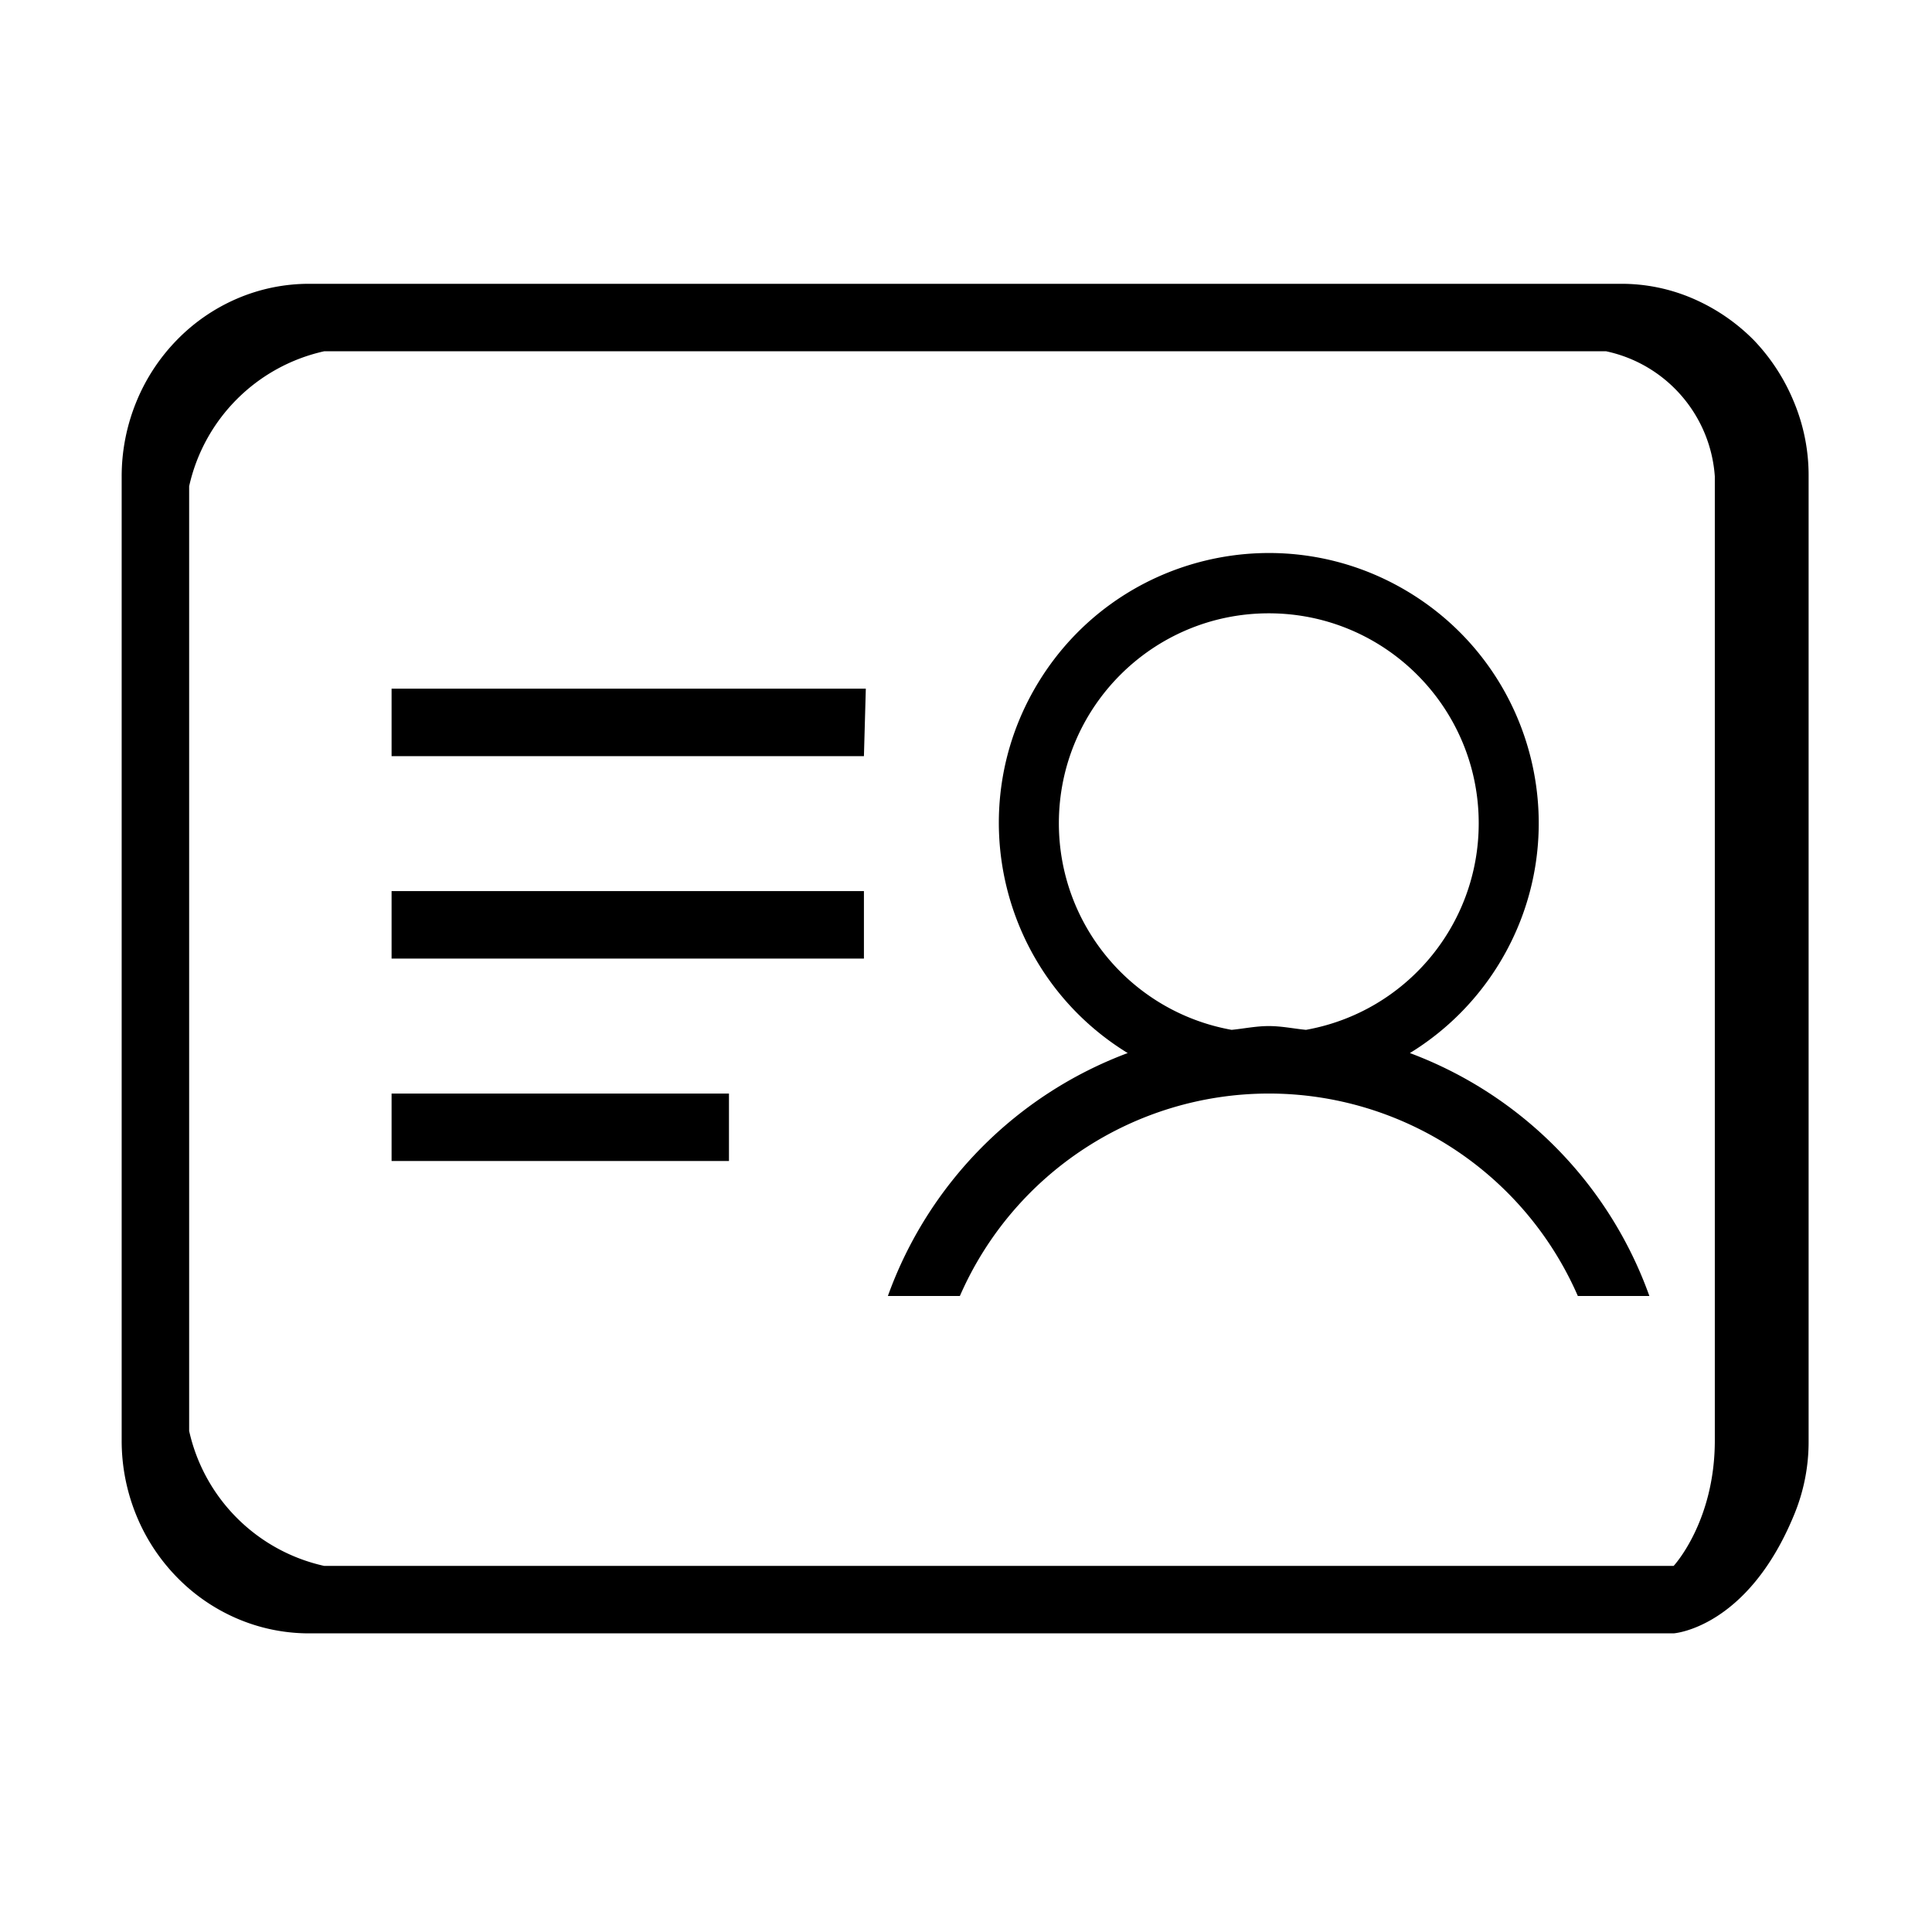 <?xml version="1.0" standalone="no"?><!DOCTYPE svg PUBLIC "-//W3C//DTD SVG 1.1//EN" "http://www.w3.org/Graphics/SVG/1.1/DTD/svg11.dtd"><svg t="1560224534522" class="icon" style="" viewBox="0 0 1024 1024" version="1.1" xmlns="http://www.w3.org/2000/svg" p-id="4703" xmlns:xlink="http://www.w3.org/1999/xlink" width="200" height="200"><defs><style type="text/css"></style></defs><path d="M950.732 803.308c-24.72 59.771-63.659 62.408-63.659 62.408H163.878a96.6 96.6 0 0 1-38.697-8.048 98.983 98.983 0 0 1-31.579-21.889 102.031 102.031 0 0 1-21.28-32.472 104.186 104.186 0 0 1-7.832-39.807V252.64a104.188 104.188 0 0 1 7.832-39.806 102.051 102.051 0 0 1 21.28-32.474 99.077 99.077 0 0 1 31.579-21.889 96.583 96.583 0 0 1 38.697-8.047h695.298a95.265 95.265 0 0 1 38.626 8.047 102.445 102.445 0 0 1 31.829 21.889 104.635 104.635 0 0 1 21.102 32.474 100.997 100.997 0 0 1 7.869 39.806v510.86a101.003 101.003 0 0 1-7.869 39.808z m-41.844-550.774c-2.248-32.482-25.74-59.546-57.58-66.344h-679.526c-35.699 7.95-63.579 35.83-71.529 71.529v500.704c7.95 35.699 35.83 63.579 71.529 71.528h715.291s21.815-23.41 21.815-66.451V252.534zM672.486 579.601c-71.045 0.064-135.313 42.181-163.731 107.294h-38.16a215.263 215.263 0 0 1 127.108-128.751c-67.353-41.303-88.473-129.385-47.173-196.74 41.303-67.353 129.386-88.473 196.739-47.171C814.623 355.534 835.742 443.617 794.44 510.971a143.072 143.072 0 0 1-47.172 47.172 214.588 214.588 0 0 1 126.93 128.751h-37.912c-28.427-65.138-92.729-107.257-163.8-107.294z m111.262-143.059c0.115-61.447-49.605-111.356-111.055-111.472-61.447-0.114-111.355 49.607-111.47 111.056-0.103 53.926 38.482 100.16 91.556 109.714 6.582-0.647 12.946-2.005 19.707-2.005 6.758 0 13.124 1.358 19.707 2.005 52.94-9.485 91.499-55.512 91.555-109.298z m-576.201-35.764v-35.765h251.354l-1.002 35.765h-250.352z m250.352 107.293h-250.352v-35.765h250.351v35.765z m-71.529 107.294h-178.823v-35.764h178.823v35.764z" p-id="4704"></path></svg>